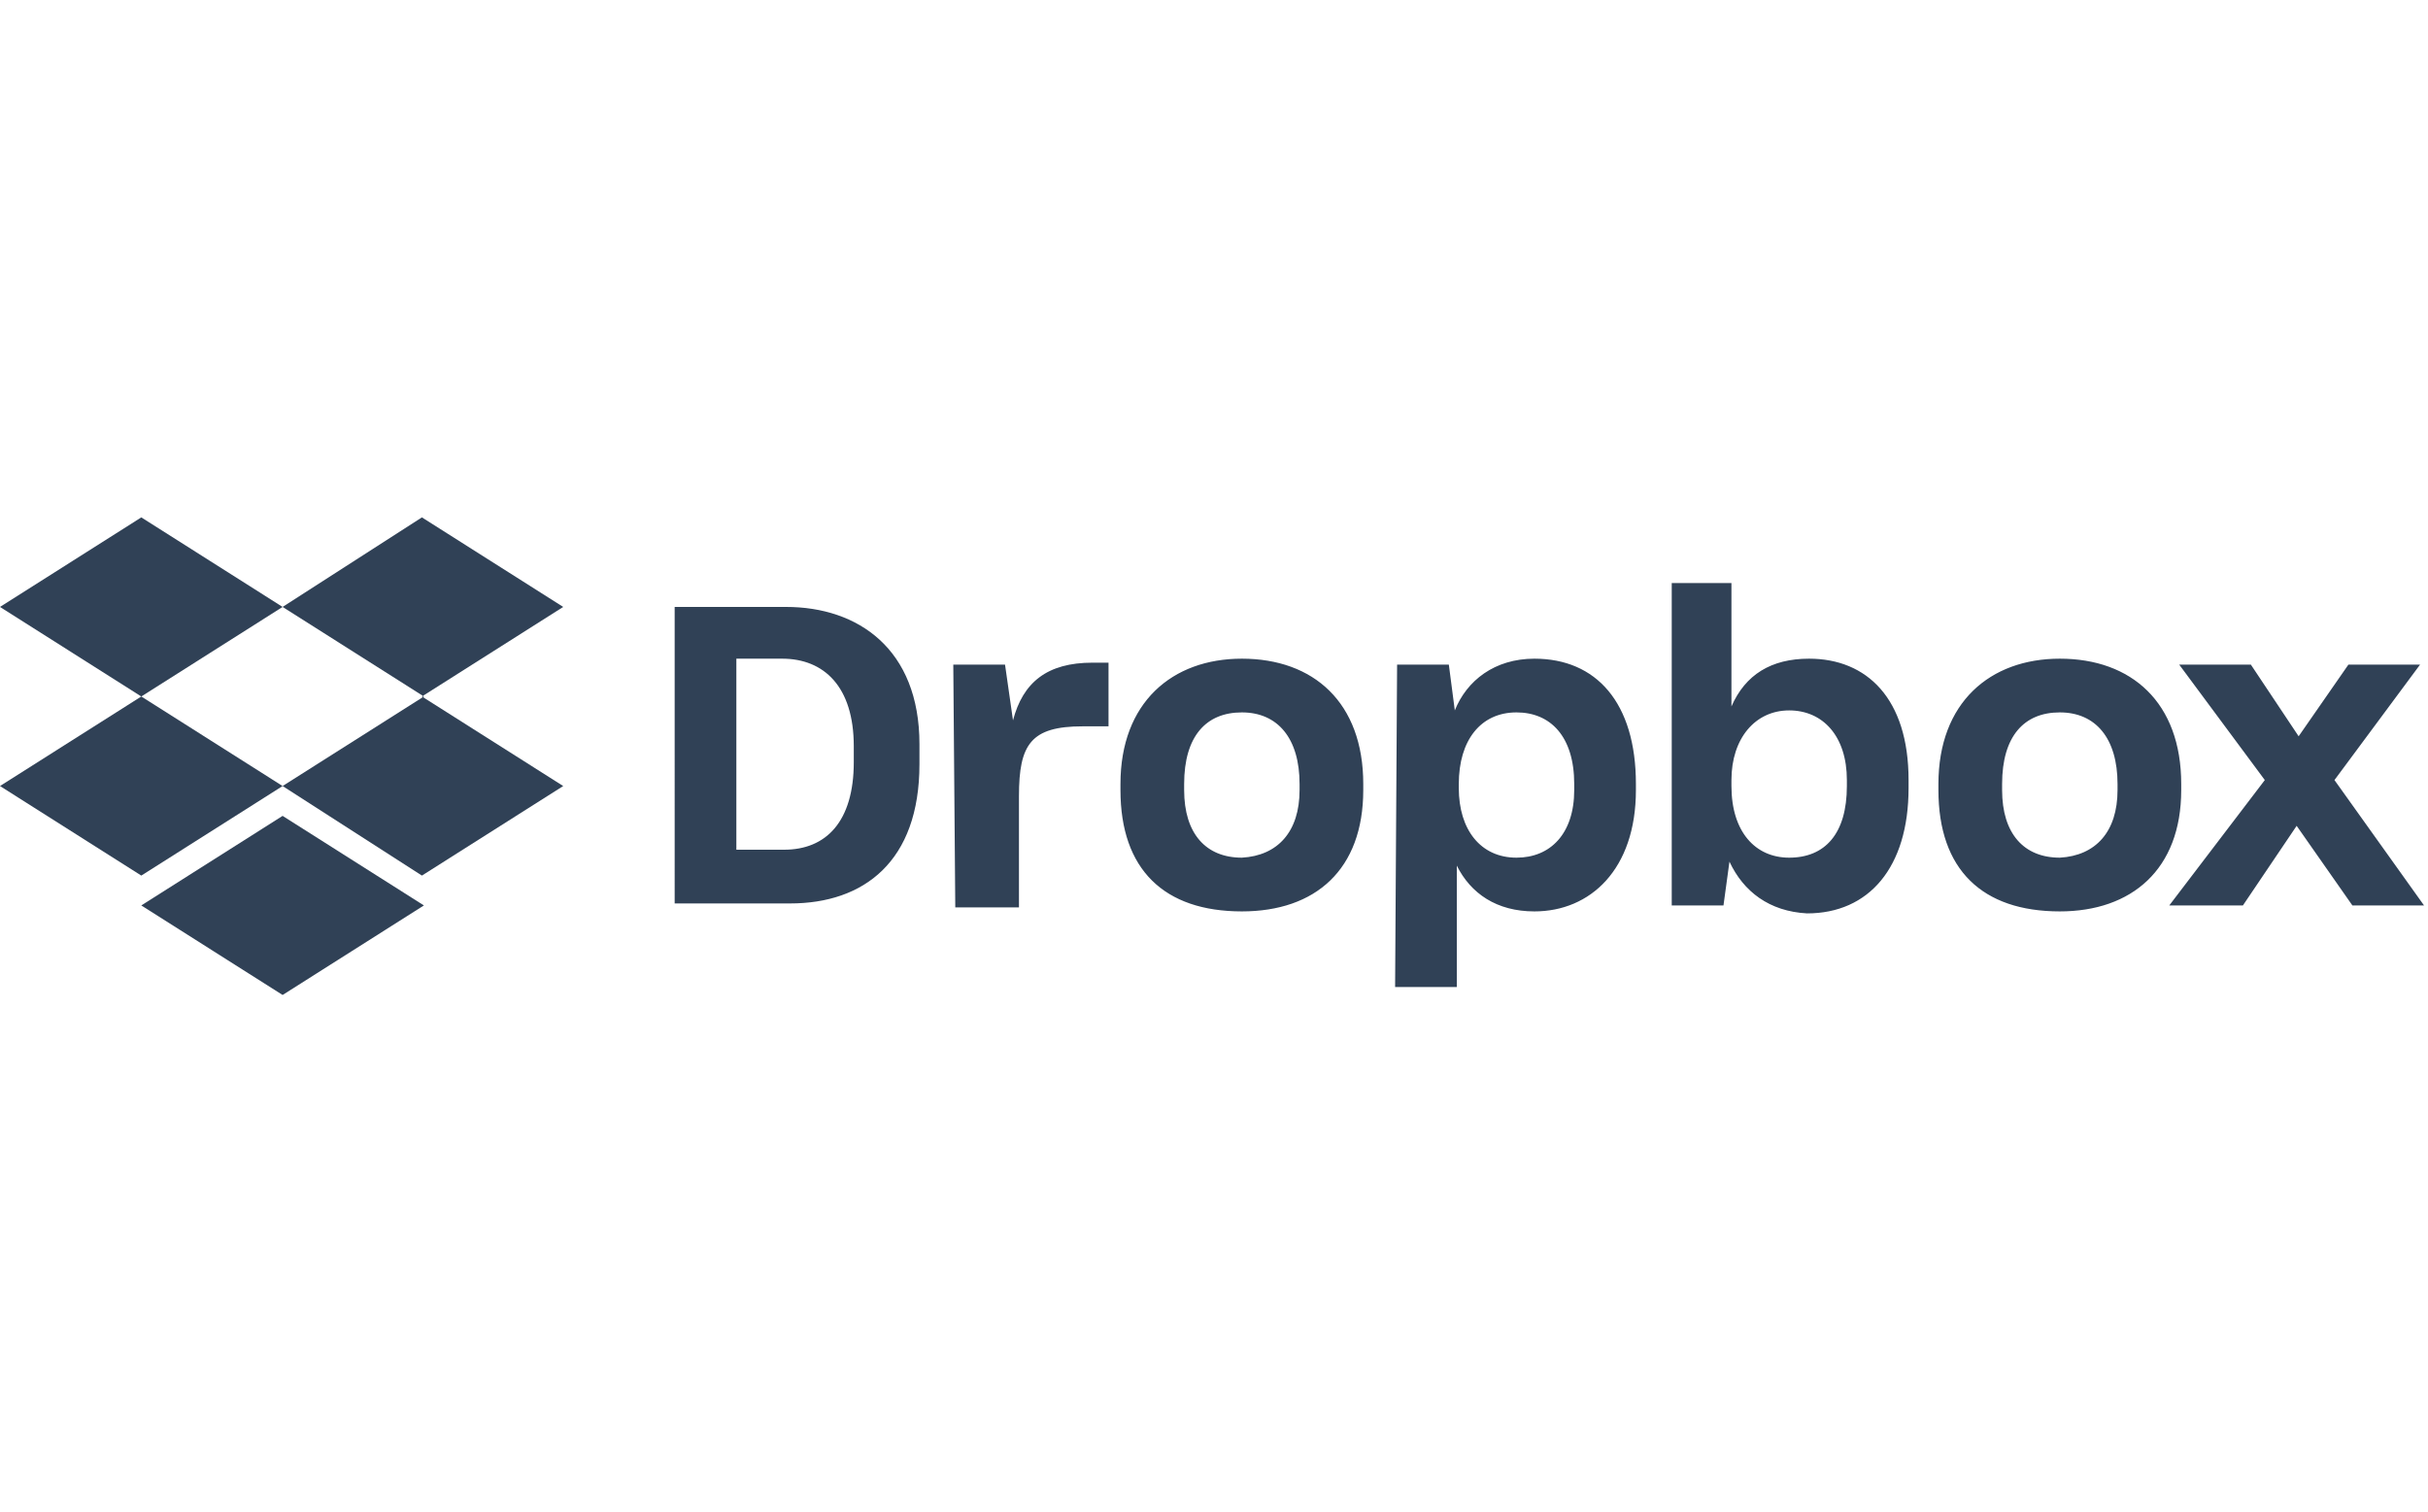 <?xml version="1.0" encoding="utf-8"?>
<svg xmlns="http://www.w3.org/2000/svg" viewBox="0 0 122 76" fill="#304156">
<path d="M14.2,30.5L7.1,35l7.1,4.5L7.1,44l-7.1-4.5L7.1,35l-7.1-4.5L7.1,26L14.2,30.5z M7.1,45.5l7.1-4.5l7.1,4.5
	L14.2,50L7.1,45.5z M14.2,39.5l7.1-4.5l-7.1-4.5l7-4.5l7.1,4.5L21.2,35l7.1,4.5L21.2,44L14.2,39.5z"/>
<path d="M33.8,30.5h5.7c3.6,0,6.7,2.1,6.7,6.9v1c0,4.9-2.8,7-6.5,7h-5.8V30.5z M37,33.2v9.5h2.4c2.1,0,3.5-1.4,3.5-4.4v-0.8
	c0-3-1.5-4.4-3.6-4.4H37z M47.9,33.4h2.6l0.4,2.8c0.5-1.9,1.7-2.9,4-2.9h0.8v3.2h-1.3c-2.6,0-3.2,0.9-3.2,3.5v5.6H48L47.9,33.4
	L47.9,33.4z M56.3,39.7v-0.3c0-4.1,2.6-6.3,6.1-6.3c3.6,0,6.1,2.2,6.1,6.3v0.3c0,4-2.4,6.1-6.1,6.1C58.5,45.8,56.3,43.7,56.3,39.7z
	 M65.3,39.7v-0.3c0-2.3-1.1-3.6-2.9-3.6c-1.8,0-2.9,1.2-2.9,3.6v0.3c0,2.2,1.1,3.4,2.9,3.4C64.2,43,65.3,41.8,65.3,39.7L65.3,39.7z
	 M70.2,33.4h2.6l0.3,2.3c0.6-1.5,2-2.6,4-2.6c3.1,0,5.1,2.2,5.1,6.3v0.3c0,4-2.3,6.1-5.1,6.1c-1.9,0-3.2-0.9-3.9-2.3v6.1h-3.1
	L70.2,33.4z M79.1,39.7v-0.3c0-2.4-1.2-3.6-2.9-3.6c-1.8,0-2.9,1.4-2.9,3.6v0.2c0,2.1,1.1,3.5,2.9,3.5
	C77.9,43.1,79.1,41.9,79.1,39.7L79.1,39.7z M86.9,43.3l-0.3,2.2H84V29.3H87v6.2c0.7-1.6,2-2.4,3.9-2.4c2.9,0,5,2,5,6.1v0.4
	c0,4-2,6.3-5.1,6.3C88.9,45.8,87.6,44.8,86.9,43.3L86.9,43.3z M92.8,39.5v-0.3c0-2.2-1.2-3.5-2.9-3.5c-1.7,0-2.9,1.4-2.9,3.5v0.3
	c0,2.3,1.2,3.6,2.9,3.6C91.7,43.1,92.8,41.9,92.8,39.5L92.8,39.5z M97.4,39.7v-0.3c0-4.1,2.6-6.3,6.1-6.3c3.6,0,6.1,2.2,6.1,6.3v0.3
	c0,4-2.5,6.1-6.1,6.1C99.6,45.8,97.4,43.7,97.4,39.7L97.4,39.7z M106.4,39.7v-0.3c0-2.3-1.1-3.6-2.9-3.6c-1.8,0-2.9,1.2-2.9,3.6v0.3
	c0,2.2,1.1,3.4,2.9,3.4C105.3,43,106.4,41.8,106.4,39.7z M113.8,39.2l-4.3-5.8h3.6l2.4,3.6l2.5-3.6h3.6l-4.3,5.8l4.5,6.3h-3.6
	l-2.8-4l-2.7,4h-3.7L113.8,39.2z"/>
</svg>
